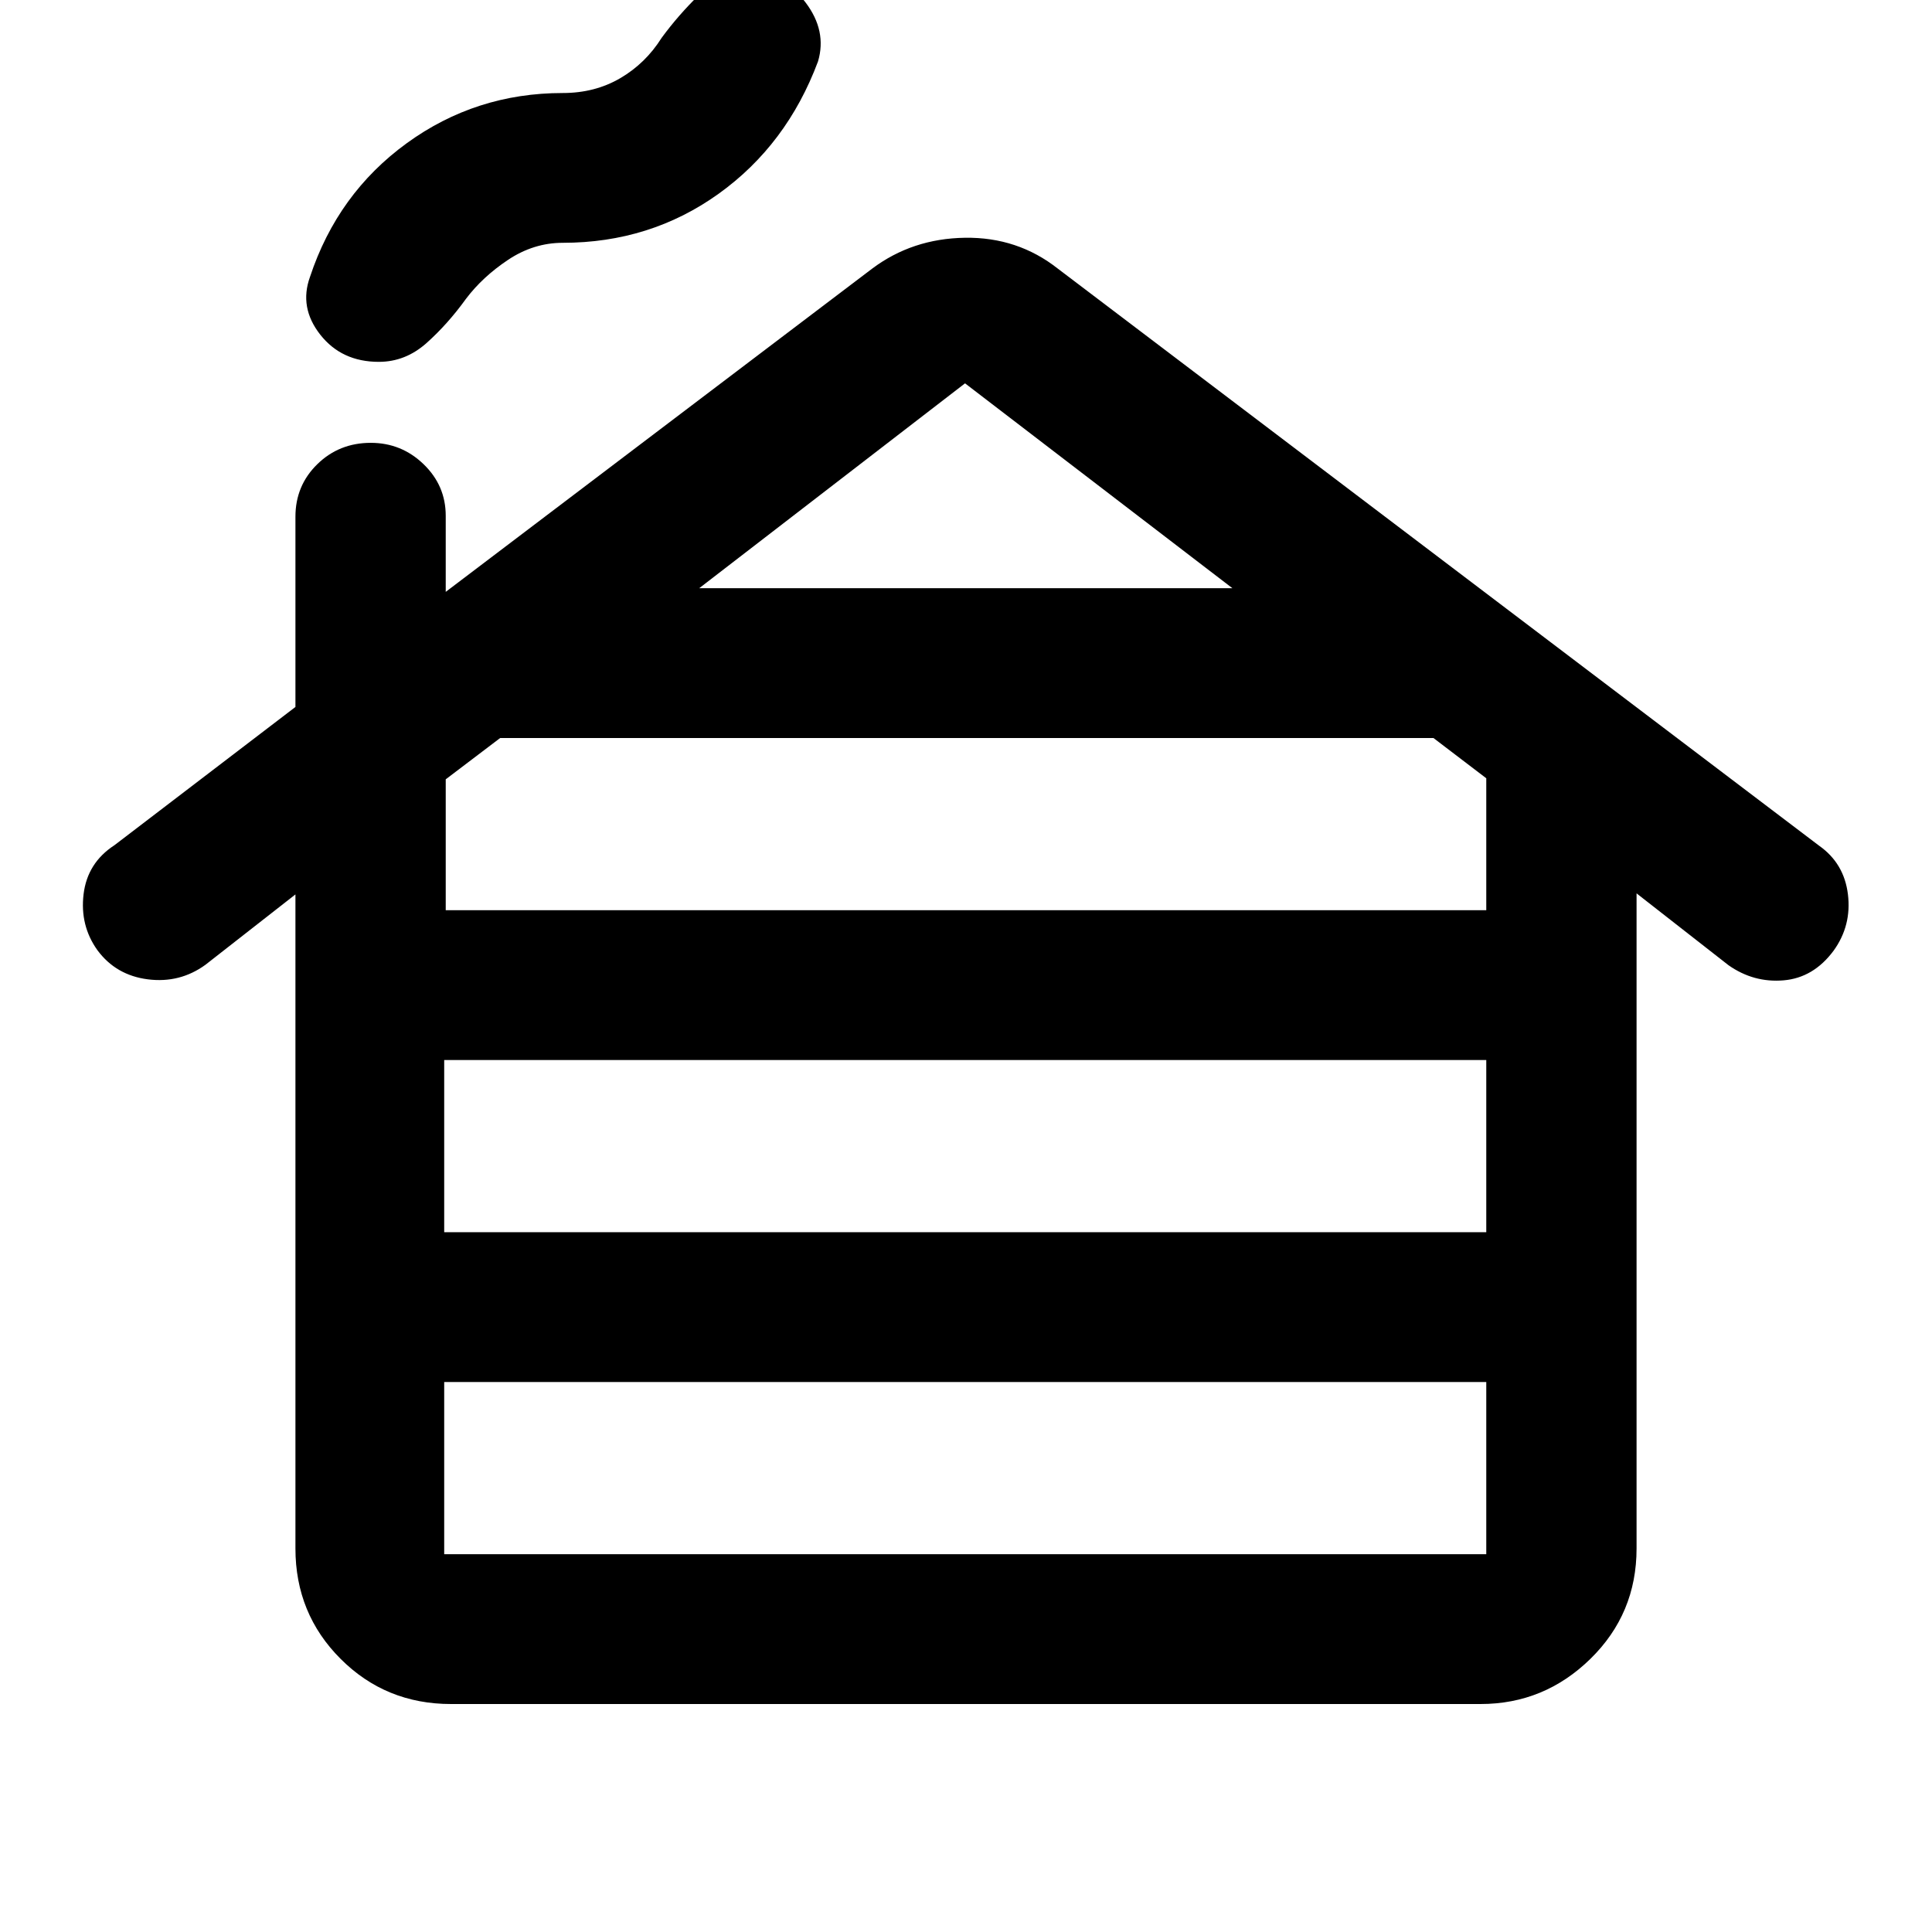 <svg xmlns="http://www.w3.org/2000/svg" height="48" viewBox="0 -960 960 960" width="48"><path d="M220.72-187.72h517.8v-85.56h-517.8v85.56Zm0-160h517.8v-85.56h-517.8v85.56Zm.76-160h517.04v-65.56l-26.24-20H248.52l-27.04 20.52v65.04Zm125.95-160h264.94l-132.85-101.8-132.09 101.8ZM146.8-190.59v-324.98l-44.71 34.96q-12.72 9.24-28.58 7.24-15.86-2-25.1-14.48-8.76-12.24-6.88-27.83 1.88-15.6 15.36-24.36l89.91-68.68v-94.52q0-15.48 10.86-26.1 10.86-10.62 26.58-10.62 15.24 0 26.24 10.62 11 10.62 11 25.62v37.81l211.89-160.61q19.96-14.96 46.13-15.34 26.17-.38 46.13 15.34L903.87-539.8q12.48 8.76 14.36 24.23 1.88 15.48-7.12 27.96-10 13.48-24.86 14.74-14.86 1.26-27.34-7.5l-45.71-35.72v325.5q0 32.44-22.94 54.87-22.93 22.44-54.61 22.44H224.11q-32.44 0-54.87-22.44-22.44-22.43-22.44-54.87Zm41.44-589.61q-18.48 0-29.1-13.5-10.62-13.5-5.1-28.73 13.72-41.44 48.06-66.4 34.33-24.95 77.53-24.95 15.96 0 28.55-7.36 12.6-7.36 20.6-20.08 8.24-11.24 18.74-21.48 10.5-10.23 25.74-10.23 16.24 0 26.98 14.11 10.74 14.12 6.22 29.36-15.48 41.44-49.44 65.78-33.95 24.33-77.39 24.33-14.48 0-27.2 8.48-12.71 8.48-20.95 19.44-9 12.47-19.5 21.85t-23.74 9.38Z"/></svg>
